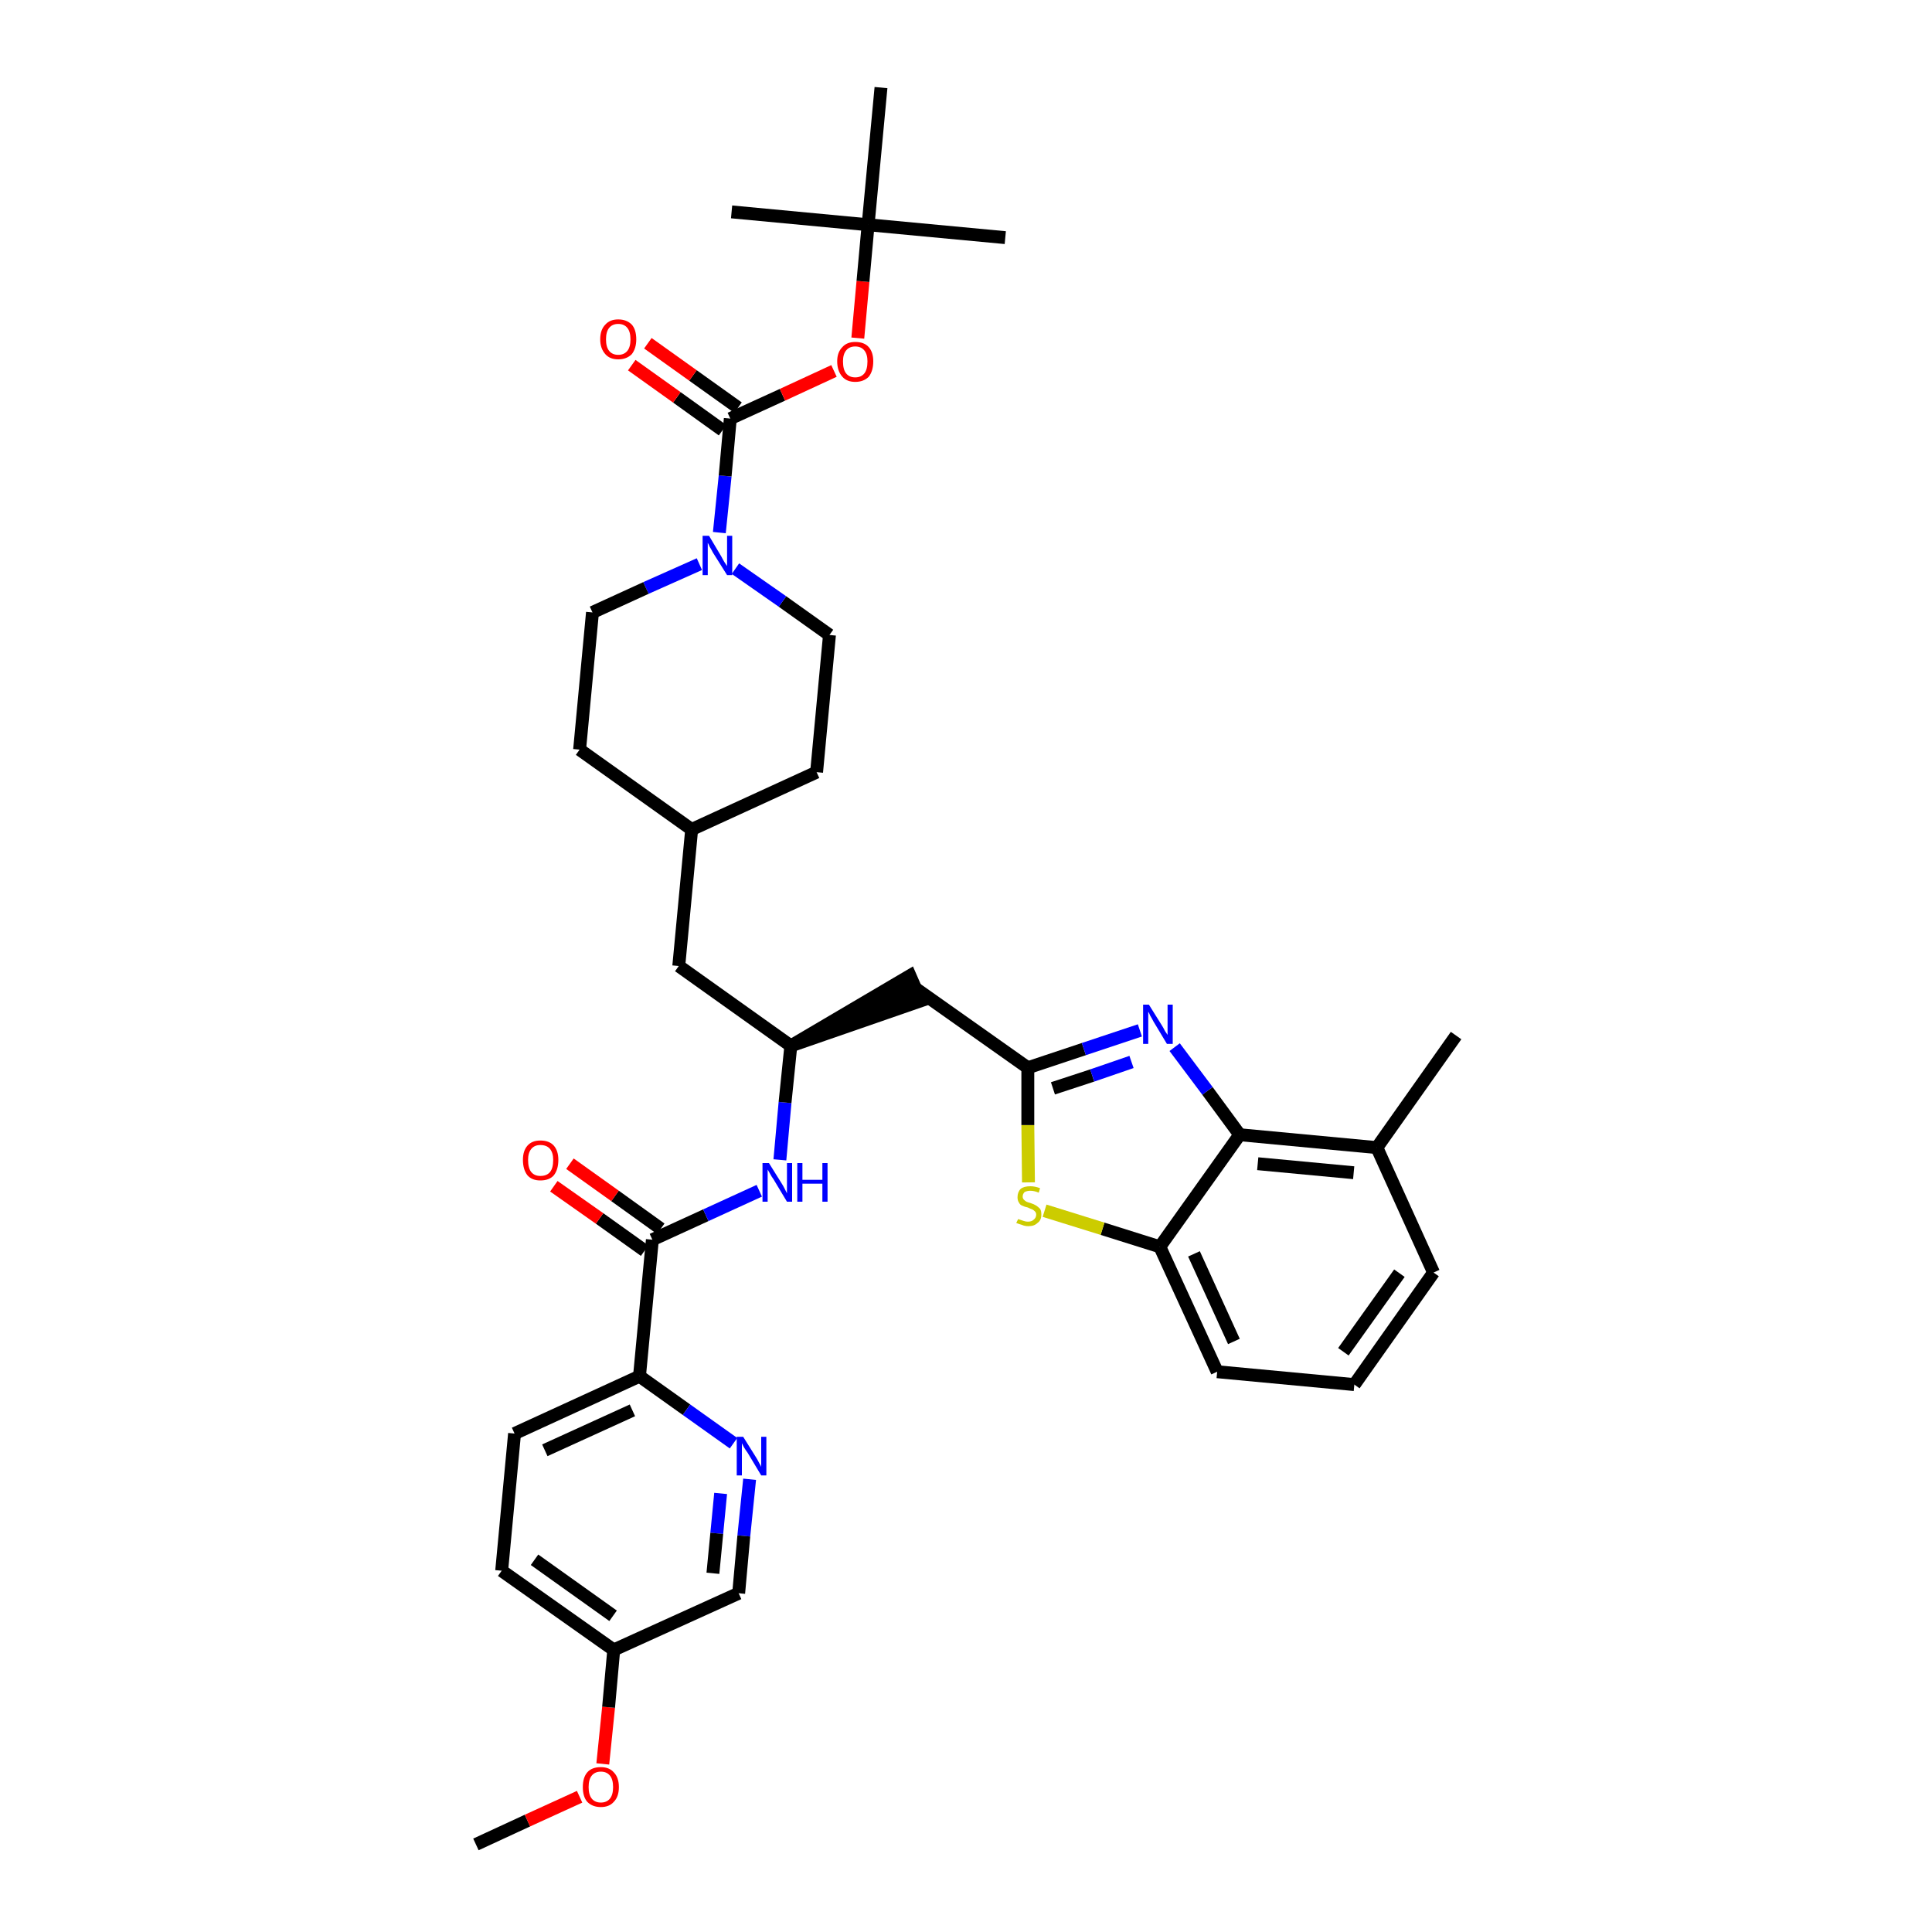 <?xml version='1.0' encoding='iso-8859-1'?>
<svg version='1.1' baseProfile='full'
              xmlns='http://www.w3.org/2000/svg'
                      xmlns:rdkit='http://www.rdkit.org/xml'
                      xmlns:xlink='http://www.w3.org/1999/xlink'
                  xml:space='preserve'
width='300px' height='300px' viewBox='0 0 300 300'>
<!-- END OF HEADER -->
<path class='bond-0 atom-0 atom-1' d='M 73.9,286.4 L 81.9,282.7' style='fill:none;fill-rule:evenodd;stroke:#000000;stroke-width:2.0px;stroke-linecap:butt;stroke-linejoin:miter;stroke-opacity:1' />
<path class='bond-0 atom-0 atom-1' d='M 81.9,282.7 L 90.0,279.0' style='fill:none;fill-rule:evenodd;stroke:#FF0000;stroke-width:2.0px;stroke-linecap:butt;stroke-linejoin:miter;stroke-opacity:1' />
<path class='bond-1 atom-1 atom-2' d='M 93.6,273.9 L 94.5,265.1' style='fill:none;fill-rule:evenodd;stroke:#FF0000;stroke-width:2.0px;stroke-linecap:butt;stroke-linejoin:miter;stroke-opacity:1' />
<path class='bond-1 atom-1 atom-2' d='M 94.5,265.1 L 95.3,256.2' style='fill:none;fill-rule:evenodd;stroke:#000000;stroke-width:2.0px;stroke-linecap:butt;stroke-linejoin:miter;stroke-opacity:1' />
<path class='bond-2 atom-2 atom-3' d='M 95.3,256.2 L 77.9,243.9' style='fill:none;fill-rule:evenodd;stroke:#000000;stroke-width:2.0px;stroke-linecap:butt;stroke-linejoin:miter;stroke-opacity:1' />
<path class='bond-2 atom-2 atom-3' d='M 95.2,250.9 L 83.0,242.2' style='fill:none;fill-rule:evenodd;stroke:#000000;stroke-width:2.0px;stroke-linecap:butt;stroke-linejoin:miter;stroke-opacity:1' />
<path class='bond-36 atom-36 atom-2' d='M 114.7,247.4 L 95.3,256.2' style='fill:none;fill-rule:evenodd;stroke:#000000;stroke-width:2.0px;stroke-linecap:butt;stroke-linejoin:miter;stroke-opacity:1' />
<path class='bond-3 atom-3 atom-4' d='M 77.9,243.9 L 79.9,222.6' style='fill:none;fill-rule:evenodd;stroke:#000000;stroke-width:2.0px;stroke-linecap:butt;stroke-linejoin:miter;stroke-opacity:1' />
<path class='bond-4 atom-4 atom-5' d='M 79.9,222.6 L 99.3,213.7' style='fill:none;fill-rule:evenodd;stroke:#000000;stroke-width:2.0px;stroke-linecap:butt;stroke-linejoin:miter;stroke-opacity:1' />
<path class='bond-4 atom-4 atom-5' d='M 84.6,225.2 L 98.2,219.0' style='fill:none;fill-rule:evenodd;stroke:#000000;stroke-width:2.0px;stroke-linecap:butt;stroke-linejoin:miter;stroke-opacity:1' />
<path class='bond-5 atom-5 atom-6' d='M 99.3,213.7 L 101.3,192.5' style='fill:none;fill-rule:evenodd;stroke:#000000;stroke-width:2.0px;stroke-linecap:butt;stroke-linejoin:miter;stroke-opacity:1' />
<path class='bond-34 atom-5 atom-35' d='M 99.3,213.7 L 106.6,218.9' style='fill:none;fill-rule:evenodd;stroke:#000000;stroke-width:2.0px;stroke-linecap:butt;stroke-linejoin:miter;stroke-opacity:1' />
<path class='bond-34 atom-5 atom-35' d='M 106.6,218.9 L 113.9,224.1' style='fill:none;fill-rule:evenodd;stroke:#0000FF;stroke-width:2.0px;stroke-linecap:butt;stroke-linejoin:miter;stroke-opacity:1' />
<path class='bond-6 atom-6 atom-7' d='M 102.6,190.8 L 95.5,185.7' style='fill:none;fill-rule:evenodd;stroke:#000000;stroke-width:2.0px;stroke-linecap:butt;stroke-linejoin:miter;stroke-opacity:1' />
<path class='bond-6 atom-6 atom-7' d='M 95.5,185.7 L 88.5,180.7' style='fill:none;fill-rule:evenodd;stroke:#FF0000;stroke-width:2.0px;stroke-linecap:butt;stroke-linejoin:miter;stroke-opacity:1' />
<path class='bond-6 atom-6 atom-7' d='M 100.1,194.2 L 93.1,189.2' style='fill:none;fill-rule:evenodd;stroke:#000000;stroke-width:2.0px;stroke-linecap:butt;stroke-linejoin:miter;stroke-opacity:1' />
<path class='bond-6 atom-6 atom-7' d='M 93.1,189.2 L 86.0,184.2' style='fill:none;fill-rule:evenodd;stroke:#FF0000;stroke-width:2.0px;stroke-linecap:butt;stroke-linejoin:miter;stroke-opacity:1' />
<path class='bond-7 atom-6 atom-8' d='M 101.3,192.5 L 109.6,188.7' style='fill:none;fill-rule:evenodd;stroke:#000000;stroke-width:2.0px;stroke-linecap:butt;stroke-linejoin:miter;stroke-opacity:1' />
<path class='bond-7 atom-6 atom-8' d='M 109.6,188.7 L 117.9,184.9' style='fill:none;fill-rule:evenodd;stroke:#0000FF;stroke-width:2.0px;stroke-linecap:butt;stroke-linejoin:miter;stroke-opacity:1' />
<path class='bond-8 atom-8 atom-9' d='M 121.1,180.1 L 121.9,171.2' style='fill:none;fill-rule:evenodd;stroke:#0000FF;stroke-width:2.0px;stroke-linecap:butt;stroke-linejoin:miter;stroke-opacity:1' />
<path class='bond-8 atom-8 atom-9' d='M 121.9,171.2 L 122.8,162.4' style='fill:none;fill-rule:evenodd;stroke:#000000;stroke-width:2.0px;stroke-linecap:butt;stroke-linejoin:miter;stroke-opacity:1' />
<path class='bond-9 atom-9 atom-10' d='M 122.8,162.4 L 143.0,155.4 L 141.3,151.5 Z' style='fill:#000000;fill-rule:evenodd;fill-opacity:1;stroke:#000000;stroke-width:2.0px;stroke-linecap:butt;stroke-linejoin:miter;stroke-opacity:1;' />
<path class='bond-20 atom-9 atom-21' d='M 122.8,162.4 L 105.4,150.0' style='fill:none;fill-rule:evenodd;stroke:#000000;stroke-width:2.0px;stroke-linecap:butt;stroke-linejoin:miter;stroke-opacity:1' />
<path class='bond-10 atom-10 atom-11' d='M 142.2,153.5 L 159.6,165.8' style='fill:none;fill-rule:evenodd;stroke:#000000;stroke-width:2.0px;stroke-linecap:butt;stroke-linejoin:miter;stroke-opacity:1' />
<path class='bond-11 atom-11 atom-12' d='M 159.6,165.8 L 168.3,162.9' style='fill:none;fill-rule:evenodd;stroke:#000000;stroke-width:2.0px;stroke-linecap:butt;stroke-linejoin:miter;stroke-opacity:1' />
<path class='bond-11 atom-11 atom-12' d='M 168.3,162.9 L 177.0,160.0' style='fill:none;fill-rule:evenodd;stroke:#0000FF;stroke-width:2.0px;stroke-linecap:butt;stroke-linejoin:miter;stroke-opacity:1' />
<path class='bond-11 atom-11 atom-12' d='M 163.5,169.0 L 169.6,167.0' style='fill:none;fill-rule:evenodd;stroke:#000000;stroke-width:2.0px;stroke-linecap:butt;stroke-linejoin:miter;stroke-opacity:1' />
<path class='bond-11 atom-11 atom-12' d='M 169.6,167.0 L 175.7,164.9' style='fill:none;fill-rule:evenodd;stroke:#0000FF;stroke-width:2.0px;stroke-linecap:butt;stroke-linejoin:miter;stroke-opacity:1' />
<path class='bond-37 atom-20 atom-11' d='M 159.7,183.6 L 159.6,174.7' style='fill:none;fill-rule:evenodd;stroke:#CCCC00;stroke-width:2.0px;stroke-linecap:butt;stroke-linejoin:miter;stroke-opacity:1' />
<path class='bond-37 atom-20 atom-11' d='M 159.6,174.7 L 159.6,165.8' style='fill:none;fill-rule:evenodd;stroke:#000000;stroke-width:2.0px;stroke-linecap:butt;stroke-linejoin:miter;stroke-opacity:1' />
<path class='bond-12 atom-12 atom-13' d='M 182.4,162.6 L 187.5,169.4' style='fill:none;fill-rule:evenodd;stroke:#0000FF;stroke-width:2.0px;stroke-linecap:butt;stroke-linejoin:miter;stroke-opacity:1' />
<path class='bond-12 atom-12 atom-13' d='M 187.5,169.4 L 192.5,176.2' style='fill:none;fill-rule:evenodd;stroke:#000000;stroke-width:2.0px;stroke-linecap:butt;stroke-linejoin:miter;stroke-opacity:1' />
<path class='bond-13 atom-13 atom-14' d='M 192.5,176.2 L 213.8,178.2' style='fill:none;fill-rule:evenodd;stroke:#000000;stroke-width:2.0px;stroke-linecap:butt;stroke-linejoin:miter;stroke-opacity:1' />
<path class='bond-13 atom-13 atom-14' d='M 195.3,180.7 L 210.2,182.1' style='fill:none;fill-rule:evenodd;stroke:#000000;stroke-width:2.0px;stroke-linecap:butt;stroke-linejoin:miter;stroke-opacity:1' />
<path class='bond-39 atom-19 atom-13' d='M 180.1,193.6 L 192.5,176.2' style='fill:none;fill-rule:evenodd;stroke:#000000;stroke-width:2.0px;stroke-linecap:butt;stroke-linejoin:miter;stroke-opacity:1' />
<path class='bond-14 atom-14 atom-15' d='M 213.8,178.2 L 226.1,160.8' style='fill:none;fill-rule:evenodd;stroke:#000000;stroke-width:2.0px;stroke-linecap:butt;stroke-linejoin:miter;stroke-opacity:1' />
<path class='bond-15 atom-14 atom-16' d='M 213.8,178.2 L 222.6,197.6' style='fill:none;fill-rule:evenodd;stroke:#000000;stroke-width:2.0px;stroke-linecap:butt;stroke-linejoin:miter;stroke-opacity:1' />
<path class='bond-16 atom-16 atom-17' d='M 222.6,197.6 L 210.3,215.0' style='fill:none;fill-rule:evenodd;stroke:#000000;stroke-width:2.0px;stroke-linecap:butt;stroke-linejoin:miter;stroke-opacity:1' />
<path class='bond-16 atom-16 atom-17' d='M 217.3,197.7 L 208.6,209.9' style='fill:none;fill-rule:evenodd;stroke:#000000;stroke-width:2.0px;stroke-linecap:butt;stroke-linejoin:miter;stroke-opacity:1' />
<path class='bond-17 atom-17 atom-18' d='M 210.3,215.0 L 189.0,213.0' style='fill:none;fill-rule:evenodd;stroke:#000000;stroke-width:2.0px;stroke-linecap:butt;stroke-linejoin:miter;stroke-opacity:1' />
<path class='bond-18 atom-18 atom-19' d='M 189.0,213.0 L 180.1,193.6' style='fill:none;fill-rule:evenodd;stroke:#000000;stroke-width:2.0px;stroke-linecap:butt;stroke-linejoin:miter;stroke-opacity:1' />
<path class='bond-18 atom-18 atom-19' d='M 191.6,208.3 L 185.4,194.7' style='fill:none;fill-rule:evenodd;stroke:#000000;stroke-width:2.0px;stroke-linecap:butt;stroke-linejoin:miter;stroke-opacity:1' />
<path class='bond-19 atom-19 atom-20' d='M 180.1,193.6 L 171.2,190.8' style='fill:none;fill-rule:evenodd;stroke:#000000;stroke-width:2.0px;stroke-linecap:butt;stroke-linejoin:miter;stroke-opacity:1' />
<path class='bond-19 atom-19 atom-20' d='M 171.2,190.8 L 162.2,188.0' style='fill:none;fill-rule:evenodd;stroke:#CCCC00;stroke-width:2.0px;stroke-linecap:butt;stroke-linejoin:miter;stroke-opacity:1' />
<path class='bond-21 atom-21 atom-22' d='M 105.4,150.0 L 107.4,128.8' style='fill:none;fill-rule:evenodd;stroke:#000000;stroke-width:2.0px;stroke-linecap:butt;stroke-linejoin:miter;stroke-opacity:1' />
<path class='bond-22 atom-22 atom-23' d='M 107.4,128.8 L 126.8,119.9' style='fill:none;fill-rule:evenodd;stroke:#000000;stroke-width:2.0px;stroke-linecap:butt;stroke-linejoin:miter;stroke-opacity:1' />
<path class='bond-38 atom-34 atom-22' d='M 90.0,116.4 L 107.4,128.8' style='fill:none;fill-rule:evenodd;stroke:#000000;stroke-width:2.0px;stroke-linecap:butt;stroke-linejoin:miter;stroke-opacity:1' />
<path class='bond-23 atom-23 atom-24' d='M 126.8,119.9 L 128.8,98.6' style='fill:none;fill-rule:evenodd;stroke:#000000;stroke-width:2.0px;stroke-linecap:butt;stroke-linejoin:miter;stroke-opacity:1' />
<path class='bond-24 atom-24 atom-25' d='M 128.8,98.6 L 121.5,93.4' style='fill:none;fill-rule:evenodd;stroke:#000000;stroke-width:2.0px;stroke-linecap:butt;stroke-linejoin:miter;stroke-opacity:1' />
<path class='bond-24 atom-24 atom-25' d='M 121.5,93.4 L 114.2,88.3' style='fill:none;fill-rule:evenodd;stroke:#0000FF;stroke-width:2.0px;stroke-linecap:butt;stroke-linejoin:miter;stroke-opacity:1' />
<path class='bond-25 atom-25 atom-26' d='M 111.7,82.7 L 112.6,73.9' style='fill:none;fill-rule:evenodd;stroke:#0000FF;stroke-width:2.0px;stroke-linecap:butt;stroke-linejoin:miter;stroke-opacity:1' />
<path class='bond-25 atom-25 atom-26' d='M 112.6,73.9 L 113.4,65.0' style='fill:none;fill-rule:evenodd;stroke:#000000;stroke-width:2.0px;stroke-linecap:butt;stroke-linejoin:miter;stroke-opacity:1' />
<path class='bond-32 atom-25 atom-33' d='M 108.6,87.6 L 100.3,91.3' style='fill:none;fill-rule:evenodd;stroke:#0000FF;stroke-width:2.0px;stroke-linecap:butt;stroke-linejoin:miter;stroke-opacity:1' />
<path class='bond-32 atom-25 atom-33' d='M 100.3,91.3 L 92.0,95.1' style='fill:none;fill-rule:evenodd;stroke:#000000;stroke-width:2.0px;stroke-linecap:butt;stroke-linejoin:miter;stroke-opacity:1' />
<path class='bond-26 atom-26 atom-27' d='M 114.6,63.3 L 107.6,58.3' style='fill:none;fill-rule:evenodd;stroke:#000000;stroke-width:2.0px;stroke-linecap:butt;stroke-linejoin:miter;stroke-opacity:1' />
<path class='bond-26 atom-26 atom-27' d='M 107.6,58.3 L 100.6,53.3' style='fill:none;fill-rule:evenodd;stroke:#FF0000;stroke-width:2.0px;stroke-linecap:butt;stroke-linejoin:miter;stroke-opacity:1' />
<path class='bond-26 atom-26 atom-27' d='M 112.2,66.8 L 105.1,61.7' style='fill:none;fill-rule:evenodd;stroke:#000000;stroke-width:2.0px;stroke-linecap:butt;stroke-linejoin:miter;stroke-opacity:1' />
<path class='bond-26 atom-26 atom-27' d='M 105.1,61.7 L 98.1,56.7' style='fill:none;fill-rule:evenodd;stroke:#FF0000;stroke-width:2.0px;stroke-linecap:butt;stroke-linejoin:miter;stroke-opacity:1' />
<path class='bond-27 atom-26 atom-28' d='M 113.4,65.0 L 121.5,61.3' style='fill:none;fill-rule:evenodd;stroke:#000000;stroke-width:2.0px;stroke-linecap:butt;stroke-linejoin:miter;stroke-opacity:1' />
<path class='bond-27 atom-26 atom-28' d='M 121.5,61.3 L 129.5,57.6' style='fill:none;fill-rule:evenodd;stroke:#FF0000;stroke-width:2.0px;stroke-linecap:butt;stroke-linejoin:miter;stroke-opacity:1' />
<path class='bond-28 atom-28 atom-29' d='M 133.2,52.5 L 134.0,43.7' style='fill:none;fill-rule:evenodd;stroke:#FF0000;stroke-width:2.0px;stroke-linecap:butt;stroke-linejoin:miter;stroke-opacity:1' />
<path class='bond-28 atom-28 atom-29' d='M 134.0,43.7 L 134.8,34.9' style='fill:none;fill-rule:evenodd;stroke:#000000;stroke-width:2.0px;stroke-linecap:butt;stroke-linejoin:miter;stroke-opacity:1' />
<path class='bond-29 atom-29 atom-30' d='M 134.8,34.9 L 156.1,36.9' style='fill:none;fill-rule:evenodd;stroke:#000000;stroke-width:2.0px;stroke-linecap:butt;stroke-linejoin:miter;stroke-opacity:1' />
<path class='bond-30 atom-29 atom-31' d='M 134.8,34.9 L 113.6,32.9' style='fill:none;fill-rule:evenodd;stroke:#000000;stroke-width:2.0px;stroke-linecap:butt;stroke-linejoin:miter;stroke-opacity:1' />
<path class='bond-31 atom-29 atom-32' d='M 134.8,34.9 L 136.8,13.6' style='fill:none;fill-rule:evenodd;stroke:#000000;stroke-width:2.0px;stroke-linecap:butt;stroke-linejoin:miter;stroke-opacity:1' />
<path class='bond-33 atom-33 atom-34' d='M 92.0,95.1 L 90.0,116.4' style='fill:none;fill-rule:evenodd;stroke:#000000;stroke-width:2.0px;stroke-linecap:butt;stroke-linejoin:miter;stroke-opacity:1' />
<path class='bond-35 atom-35 atom-36' d='M 116.4,229.7 L 115.5,238.5' style='fill:none;fill-rule:evenodd;stroke:#0000FF;stroke-width:2.0px;stroke-linecap:butt;stroke-linejoin:miter;stroke-opacity:1' />
<path class='bond-35 atom-35 atom-36' d='M 115.5,238.5 L 114.7,247.4' style='fill:none;fill-rule:evenodd;stroke:#000000;stroke-width:2.0px;stroke-linecap:butt;stroke-linejoin:miter;stroke-opacity:1' />
<path class='bond-35 atom-35 atom-36' d='M 111.9,231.9 L 111.3,238.1' style='fill:none;fill-rule:evenodd;stroke:#0000FF;stroke-width:2.0px;stroke-linecap:butt;stroke-linejoin:miter;stroke-opacity:1' />
<path class='bond-35 atom-35 atom-36' d='M 111.3,238.1 L 110.7,244.3' style='fill:none;fill-rule:evenodd;stroke:#000000;stroke-width:2.0px;stroke-linecap:butt;stroke-linejoin:miter;stroke-opacity:1' />
<path  class='atom-1' d='M 90.5 277.5
Q 90.5 276.0, 91.2 275.2
Q 91.9 274.4, 93.3 274.4
Q 94.6 274.4, 95.3 275.2
Q 96.1 276.0, 96.1 277.5
Q 96.1 279.0, 95.3 279.8
Q 94.6 280.6, 93.3 280.6
Q 92.0 280.6, 91.2 279.8
Q 90.5 279.0, 90.5 277.5
M 93.3 279.9
Q 94.2 279.9, 94.7 279.3
Q 95.2 278.7, 95.2 277.5
Q 95.2 276.3, 94.7 275.7
Q 94.2 275.1, 93.3 275.1
Q 92.4 275.1, 91.9 275.7
Q 91.4 276.3, 91.4 277.5
Q 91.4 278.7, 91.9 279.3
Q 92.4 279.9, 93.3 279.9
' fill='#FF0000'/>
<path  class='atom-7' d='M 81.2 180.1
Q 81.2 178.7, 81.9 177.9
Q 82.6 177.1, 83.9 177.1
Q 85.3 177.1, 86.0 177.9
Q 86.7 178.7, 86.7 180.1
Q 86.7 181.6, 86.0 182.5
Q 85.3 183.3, 83.9 183.3
Q 82.6 183.3, 81.9 182.5
Q 81.2 181.6, 81.2 180.1
M 83.9 182.6
Q 84.9 182.6, 85.4 182.0
Q 85.9 181.4, 85.9 180.1
Q 85.9 179.0, 85.4 178.4
Q 84.9 177.8, 83.9 177.8
Q 83.0 177.8, 82.5 178.4
Q 82.0 179.0, 82.0 180.1
Q 82.0 181.4, 82.5 182.0
Q 83.0 182.6, 83.9 182.6
' fill='#FF0000'/>
<path  class='atom-8' d='M 119.4 180.6
L 121.4 183.8
Q 121.6 184.1, 121.9 184.7
Q 122.2 185.3, 122.2 185.3
L 122.2 180.6
L 123.0 180.6
L 123.0 186.6
L 122.2 186.6
L 120.1 183.1
Q 119.8 182.7, 119.6 182.3
Q 119.3 181.8, 119.2 181.6
L 119.2 186.6
L 118.4 186.6
L 118.4 180.6
L 119.4 180.6
' fill='#0000FF'/>
<path  class='atom-8' d='M 123.8 180.6
L 124.6 180.6
L 124.6 183.2
L 127.7 183.2
L 127.7 180.6
L 128.5 180.6
L 128.5 186.6
L 127.7 186.6
L 127.7 183.8
L 124.6 183.8
L 124.6 186.6
L 123.8 186.6
L 123.8 180.6
' fill='#0000FF'/>
<path  class='atom-12' d='M 178.4 156.0
L 180.4 159.2
Q 180.6 159.5, 180.9 160.1
Q 181.3 160.7, 181.3 160.7
L 181.3 156.0
L 182.1 156.0
L 182.1 162.1
L 181.2 162.1
L 179.1 158.6
Q 178.9 158.2, 178.6 157.7
Q 178.4 157.2, 178.3 157.1
L 178.3 162.1
L 177.5 162.1
L 177.5 156.0
L 178.4 156.0
' fill='#0000FF'/>
<path  class='atom-20' d='M 158.1 189.3
Q 158.1 189.3, 158.4 189.4
Q 158.7 189.5, 159.0 189.6
Q 159.3 189.7, 159.6 189.7
Q 160.2 189.7, 160.5 189.4
Q 160.9 189.1, 160.9 188.6
Q 160.9 188.3, 160.7 188.1
Q 160.5 187.9, 160.3 187.8
Q 160.0 187.7, 159.6 187.5
Q 159.1 187.4, 158.7 187.2
Q 158.4 187.1, 158.2 186.7
Q 158.0 186.4, 158.0 185.9
Q 158.0 185.1, 158.5 184.6
Q 159.0 184.2, 160.0 184.2
Q 160.7 184.2, 161.5 184.5
L 161.3 185.2
Q 160.6 184.9, 160.0 184.9
Q 159.5 184.9, 159.1 185.1
Q 158.8 185.4, 158.8 185.8
Q 158.8 186.1, 159.0 186.3
Q 159.2 186.5, 159.4 186.6
Q 159.6 186.7, 160.0 186.8
Q 160.6 187.0, 160.9 187.2
Q 161.2 187.4, 161.5 187.7
Q 161.7 188.0, 161.7 188.6
Q 161.7 189.5, 161.1 189.9
Q 160.6 190.4, 159.7 190.4
Q 159.1 190.4, 158.7 190.2
Q 158.3 190.1, 157.8 189.9
L 158.1 189.3
' fill='#CCCC00'/>
<path  class='atom-25' d='M 110.1 83.2
L 112.0 86.4
Q 112.2 86.8, 112.5 87.3
Q 112.9 87.9, 112.9 87.9
L 112.9 83.2
L 113.7 83.2
L 113.7 89.3
L 112.9 89.3
L 110.7 85.8
Q 110.5 85.4, 110.2 84.9
Q 110.0 84.4, 109.9 84.3
L 109.9 89.3
L 109.1 89.3
L 109.1 83.2
L 110.1 83.2
' fill='#0000FF'/>
<path  class='atom-27' d='M 93.2 52.7
Q 93.2 51.2, 94.0 50.4
Q 94.7 49.6, 96.0 49.6
Q 97.3 49.6, 98.1 50.4
Q 98.8 51.2, 98.8 52.7
Q 98.8 54.1, 98.1 55.0
Q 97.3 55.8, 96.0 55.8
Q 94.7 55.8, 94.0 55.0
Q 93.2 54.1, 93.2 52.7
M 96.0 55.1
Q 96.9 55.1, 97.4 54.5
Q 97.9 53.9, 97.9 52.7
Q 97.9 51.5, 97.4 50.9
Q 96.9 50.3, 96.0 50.3
Q 95.1 50.3, 94.6 50.9
Q 94.1 51.5, 94.1 52.7
Q 94.1 53.9, 94.6 54.5
Q 95.1 55.1, 96.0 55.1
' fill='#FF0000'/>
<path  class='atom-28' d='M 130.0 56.1
Q 130.0 54.7, 130.8 53.9
Q 131.5 53.1, 132.8 53.1
Q 134.2 53.1, 134.9 53.9
Q 135.6 54.7, 135.6 56.1
Q 135.6 57.6, 134.9 58.5
Q 134.1 59.3, 132.8 59.3
Q 131.5 59.3, 130.8 58.5
Q 130.0 57.6, 130.0 56.1
M 132.8 58.6
Q 133.7 58.6, 134.2 58.0
Q 134.7 57.4, 134.7 56.1
Q 134.7 55.0, 134.2 54.4
Q 133.7 53.8, 132.8 53.8
Q 131.9 53.8, 131.4 54.4
Q 130.9 55.0, 130.9 56.1
Q 130.9 57.4, 131.4 58.0
Q 131.9 58.6, 132.8 58.6
' fill='#FF0000'/>
<path  class='atom-35' d='M 115.4 223.1
L 117.4 226.3
Q 117.6 226.6, 117.9 227.2
Q 118.2 227.7, 118.2 227.8
L 118.2 223.1
L 119.0 223.1
L 119.0 229.1
L 118.2 229.1
L 116.1 225.6
Q 115.8 225.2, 115.5 224.7
Q 115.3 224.3, 115.2 224.1
L 115.2 229.1
L 114.4 229.1
L 114.4 223.1
L 115.4 223.1
' fill='#0000FF'/>
</svg>
